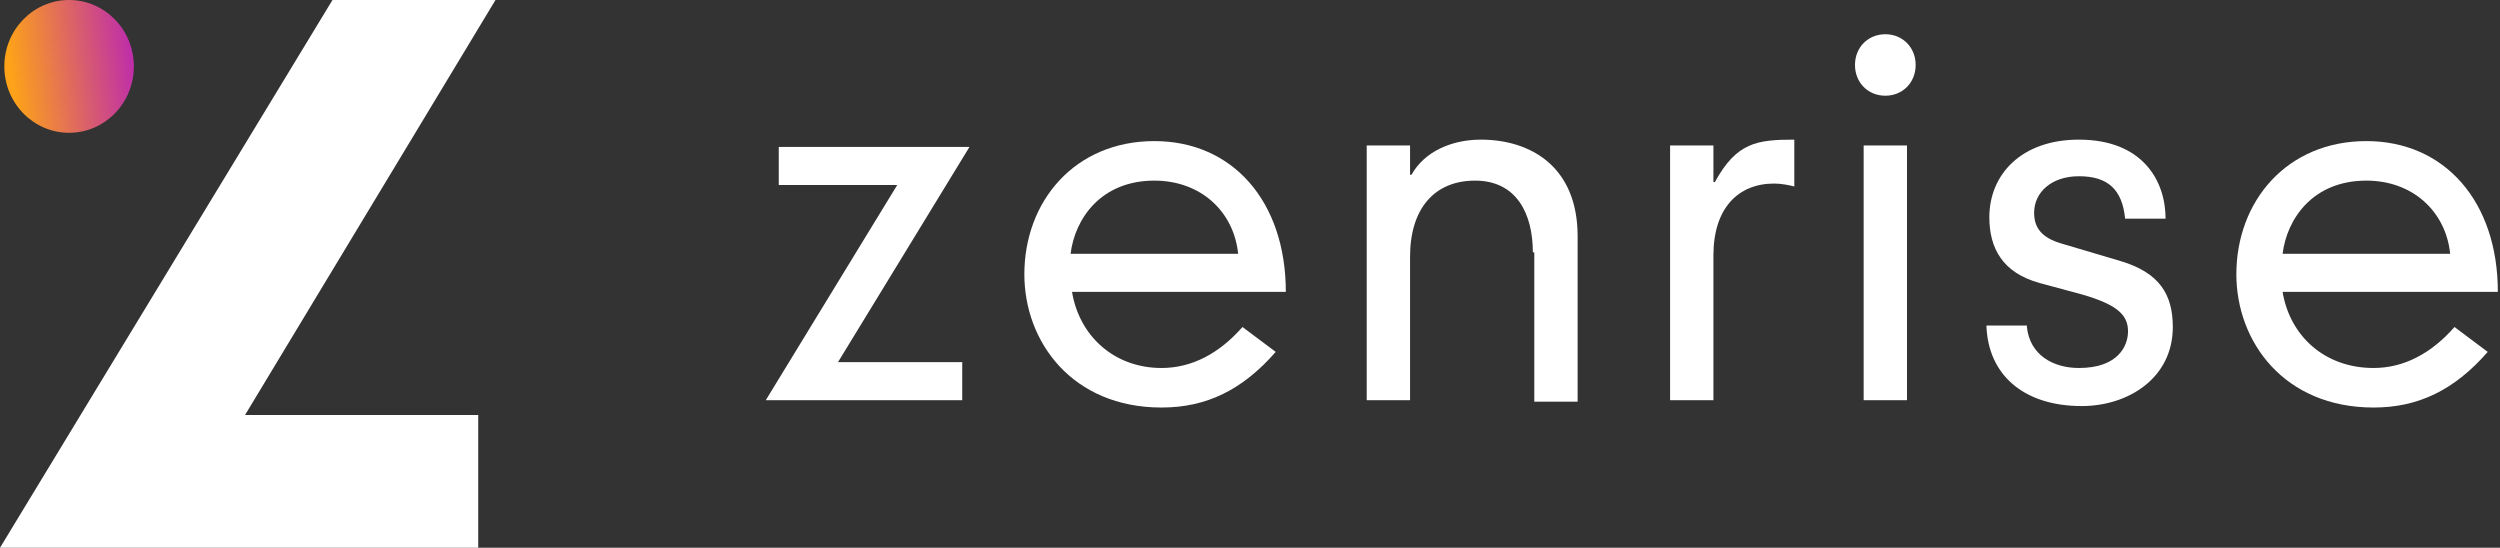 <svg width="178" height="39" viewBox="0 0 178 39" fill="none" xmlns="http://www.w3.org/2000/svg">
<rect x="0" y="0" width="178" height="39" fill="#333333" stroke="none"/>
<path d="M23.673 0H35.279L17.448 29.546H34.05V39H0L23.673 0Z" fill="white"/>
<path d="M4.919 9.455C7.466 9.455 9.531 7.338 9.531 4.727C9.531 2.116 7.466 0 4.919 0C2.372 0 0.308 2.116 0.308 4.727C0.308 7.338 2.372 9.455 4.919 9.455Z" fill="url(#paint0_linear)"/>
<path d="M177.126 25.055C174.76 27.765 172.189 29.016 169 29.016C162.623 29.016 159.229 24.325 159.229 19.531C159.229 14.319 162.829 10.046 168.486 10.046C174.04 10.046 177.846 14.319 177.846 20.782H162.521C163.035 23.908 165.503 26.201 169 26.201C171.16 26.201 173.115 25.159 174.76 23.283L177.126 25.055ZM174.452 18.072C174.143 15.049 171.778 12.86 168.486 12.86C164.681 12.86 162.829 15.57 162.521 18.072H174.452Z" fill="white"/>
<path d="M144.315 23.283C144.521 25.263 146.167 26.201 148.018 26.201C150.795 26.201 151.515 24.638 151.515 23.596C151.515 22.449 150.795 21.72 148.327 20.99L145.241 20.156C142.567 19.427 141.641 17.655 141.641 15.466C141.641 12.443 143.904 9.942 148.018 9.942C152.544 9.942 154.189 12.86 154.189 15.57H151.309C151.104 13.486 150.075 12.548 148.018 12.548C146.064 12.548 144.83 13.694 144.83 15.153C144.83 16.195 145.344 16.925 146.784 17.342L151.001 18.593C153.778 19.427 154.704 20.99 154.704 23.283C154.704 26.931 151.515 28.911 148.224 28.911C144.007 28.911 141.538 26.618 141.435 23.179H144.315V23.283Z" fill="white"/>
<path d="M134.235 2.438C135.469 2.438 136.395 3.376 136.395 4.626C136.395 5.877 135.469 6.815 134.235 6.815C133.001 6.815 132.075 5.877 132.075 4.626C132.075 3.376 133.001 2.438 134.235 2.438ZM132.692 10.359H135.778V28.494H132.692V10.359Z" fill="white"/>
<path d="M118.91 10.359H121.996V12.964H122.098C123.641 10.15 125.081 9.942 127.755 9.942V13.277C127.344 13.173 126.83 13.069 126.315 13.069C123.744 13.069 121.996 14.841 121.996 18.176V28.494H118.91V10.359Z" fill="white"/>
<path d="M109.139 17.967C109.139 15.258 108.007 12.86 105.024 12.86C102.144 12.86 100.396 14.841 100.396 18.28V28.494H97.31V10.359H100.396V12.443H100.499C101.425 10.776 103.379 9.942 105.436 9.942C108.933 9.942 112.327 11.818 112.327 16.821V28.599H109.242V17.967H109.139Z" fill="white"/>
<path d="M90.83 25.055C88.465 27.765 85.893 29.016 82.705 29.016C76.328 29.016 72.934 24.325 72.934 19.531C72.934 14.319 76.534 10.046 82.191 10.046C87.745 10.046 91.55 14.319 91.55 20.782H76.328C76.842 23.908 79.311 26.201 82.705 26.201C84.865 26.201 86.819 25.159 88.465 23.283L90.83 25.055ZM88.156 18.072C87.848 15.049 85.482 12.86 82.191 12.86C78.385 12.86 76.534 15.57 76.225 18.072H88.156Z" fill="white"/>
<path d="M63.882 13.173H55.448V10.463H69.025L59.665 25.785H68.511V28.494H54.523L63.882 13.173Z" fill="white"/>
<defs>
<linearGradient id="paint0_linear" x1="-5.361" y1="2.659" x2="12.433" y2="0.447" gradientUnits="userSpaceOnUse">
<stop offset="0.323" stop-color="#FDA219"/>
<stop offset="1" stop-color="#A700E1"/>
</linearGradient>
</defs>
</svg>
